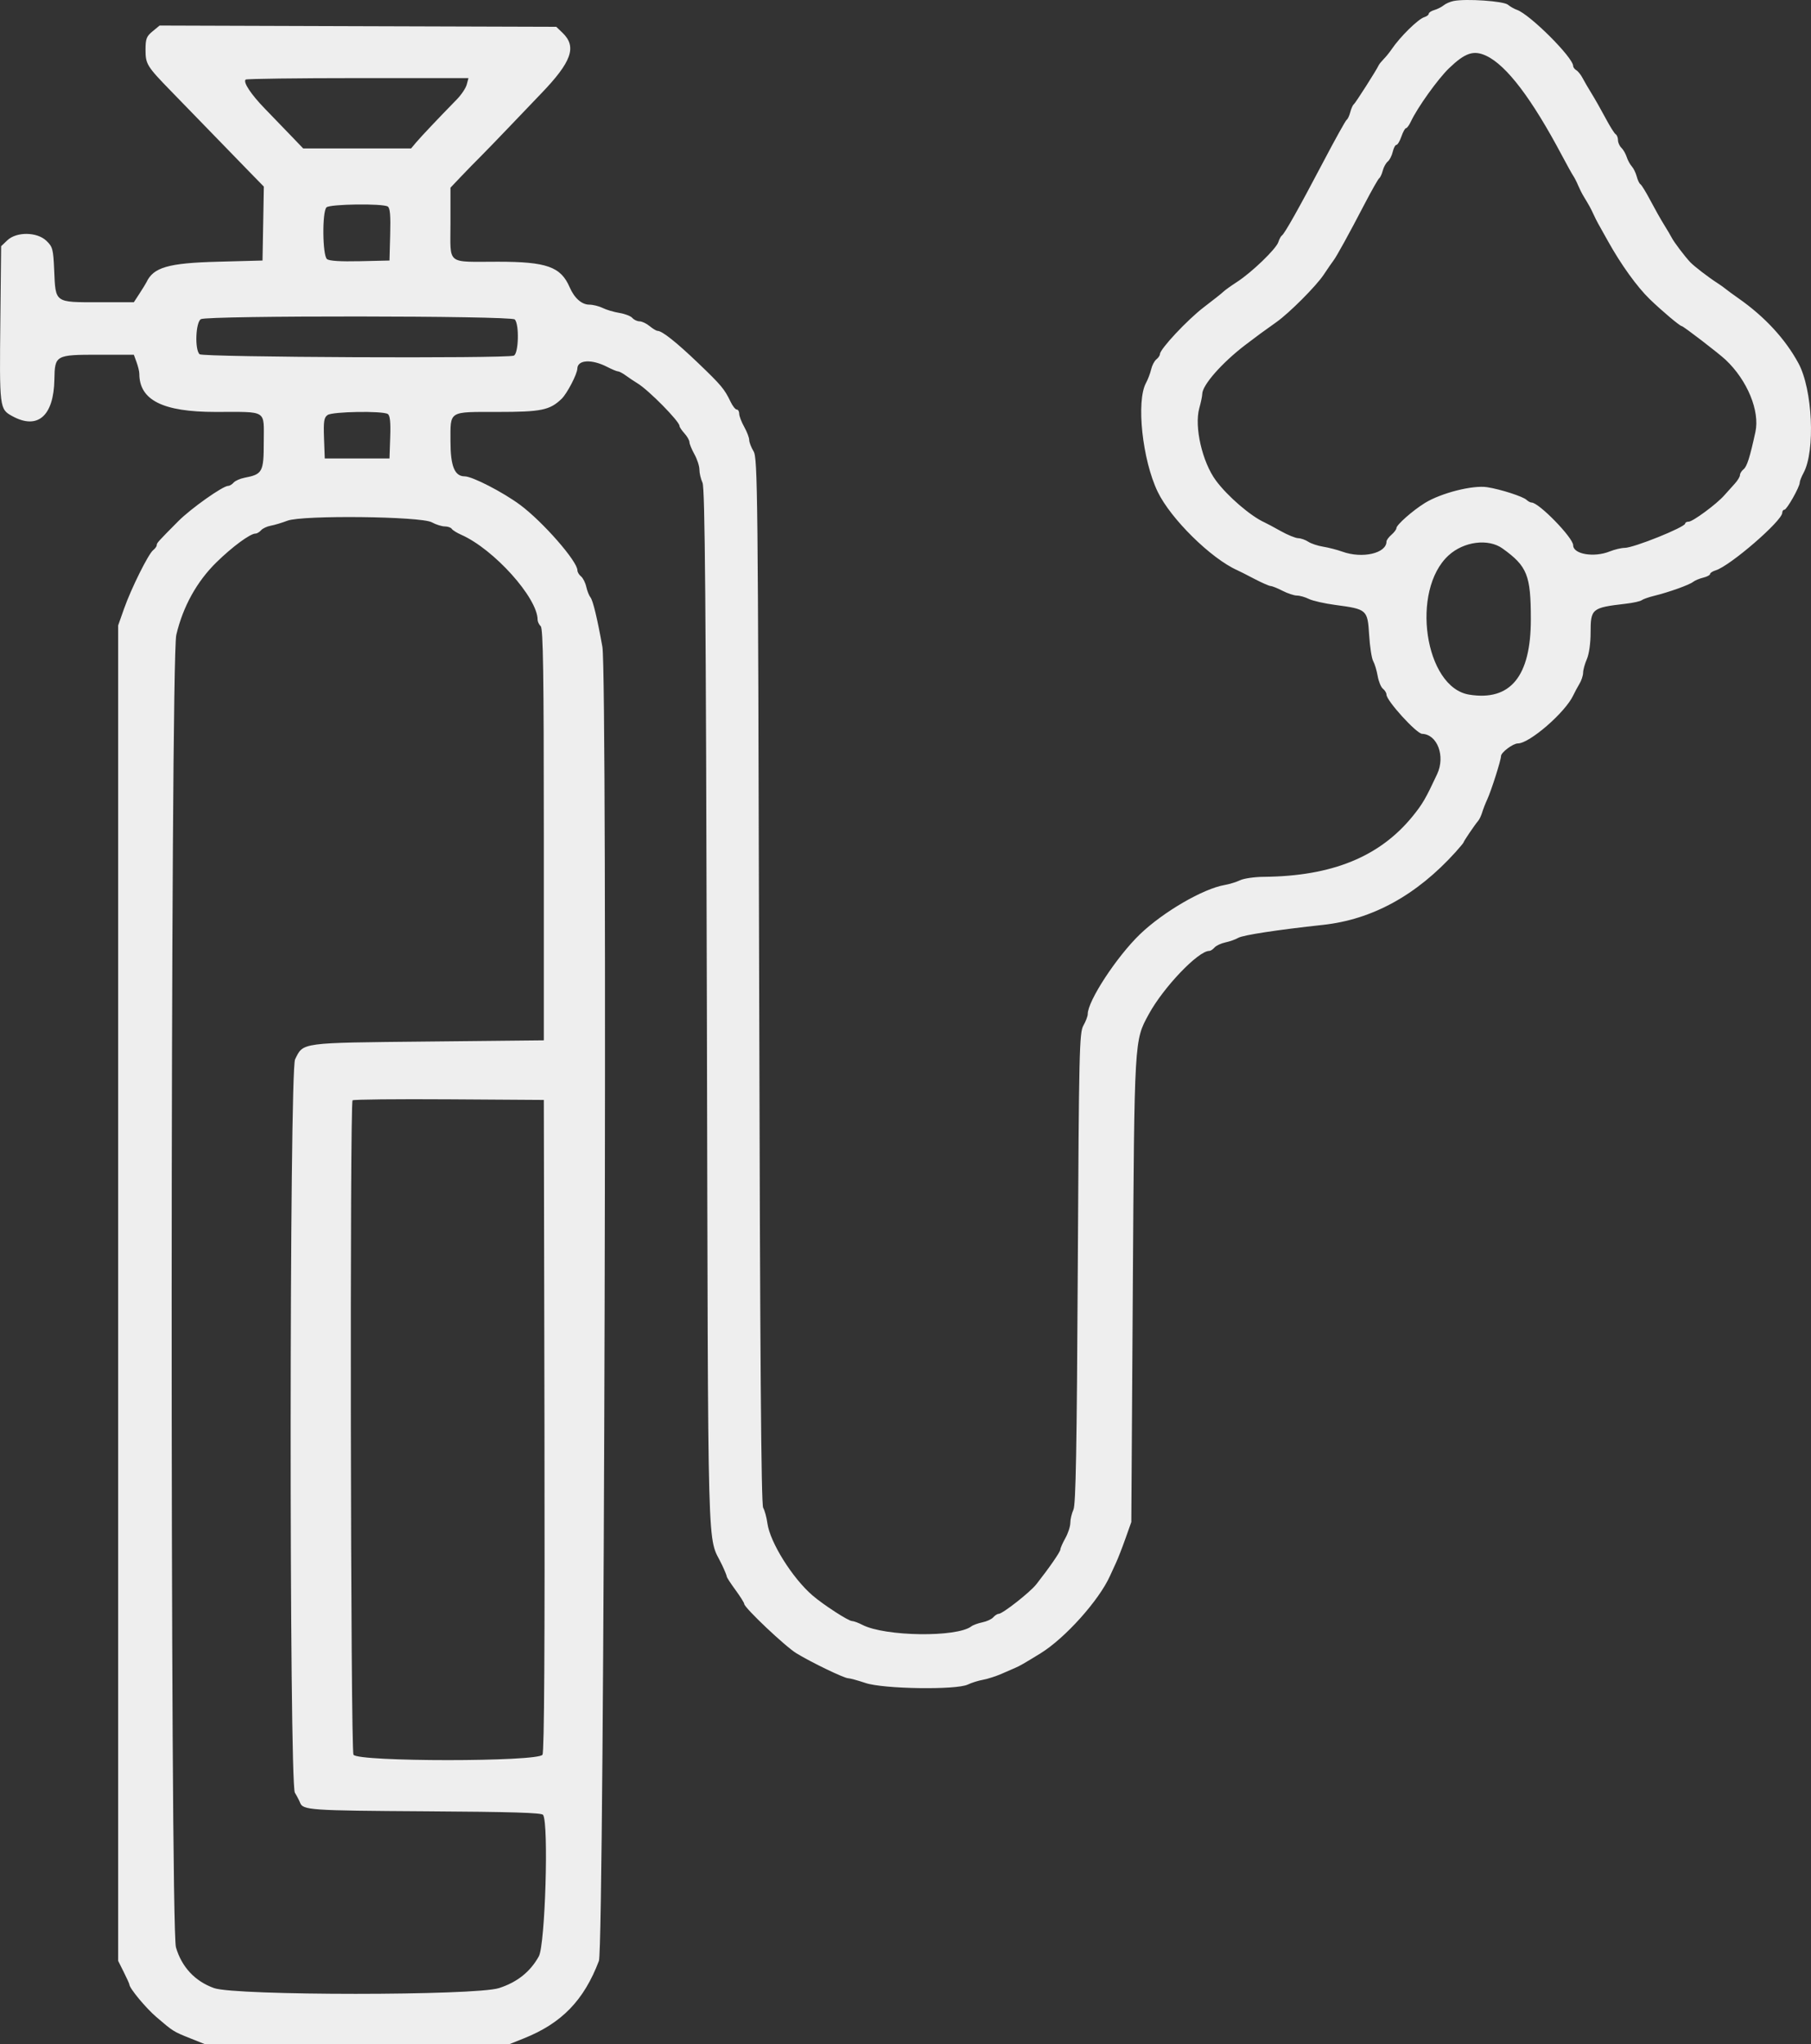 <svg width="70" height="79" viewBox="0 0 70 79" fill="none" xmlns="http://www.w3.org/2000/svg">
<rect x="0" y="0" width="70" height="79" fill="#333333" stroke="none"/>
<path fill-rule="evenodd" clip-rule="evenodd" d="M56.188 0.038C56.056 0.064 55.883 0.139 55.804 0.204C55.724 0.27 55.562 0.352 55.443 0.387C55.324 0.421 55.226 0.486 55.226 0.53C55.226 0.573 55.151 0.633 55.058 0.661C54.813 0.736 54.12 1.417 53.783 1.914C53.704 2.031 53.568 2.198 53.482 2.284C53.397 2.371 53.31 2.478 53.29 2.522C53.208 2.705 52.389 3.989 52.327 4.032C52.289 4.058 52.229 4.193 52.192 4.333C52.156 4.472 52.093 4.606 52.053 4.629C52.013 4.653 51.604 5.388 51.144 6.264C50.204 8.051 49.653 9.032 49.549 9.1C49.51 9.125 49.448 9.242 49.41 9.358C49.324 9.621 48.385 10.526 47.811 10.897C47.577 11.049 47.341 11.218 47.288 11.272C47.235 11.326 46.896 11.595 46.534 11.87C45.901 12.352 44.835 13.49 44.835 13.684C44.835 13.735 44.773 13.827 44.697 13.887C44.62 13.948 44.53 14.121 44.495 14.273C44.46 14.425 44.371 14.661 44.297 14.797C43.911 15.505 44.155 17.778 44.749 19.007C45.251 20.047 46.805 21.579 47.817 22.032C47.897 22.067 48.199 22.22 48.489 22.372C48.779 22.523 49.061 22.647 49.116 22.647C49.171 22.647 49.377 22.73 49.574 22.831C49.772 22.933 50.023 23.015 50.131 23.015C50.24 23.015 50.447 23.074 50.592 23.146C50.738 23.218 51.196 23.322 51.611 23.377C52.839 23.541 52.86 23.559 52.921 24.537C52.949 24.993 53.02 25.448 53.078 25.55C53.136 25.651 53.213 25.908 53.25 26.12C53.287 26.333 53.378 26.556 53.454 26.616C53.529 26.675 53.591 26.778 53.591 26.843C53.591 27.078 54.748 28.349 54.968 28.358C55.558 28.379 55.873 29.221 55.55 29.913C55.11 30.856 54.986 31.069 54.61 31.534C53.333 33.109 51.487 33.861 48.847 33.884C48.487 33.887 48.076 33.947 47.933 34.016C47.79 34.085 47.52 34.168 47.334 34.2C46.503 34.344 44.965 35.238 44.068 36.098C43.168 36.963 42.044 38.677 42.044 39.188C42.044 39.269 41.968 39.469 41.876 39.631C41.72 39.905 41.704 40.584 41.659 49.003C41.622 55.982 41.583 58.141 41.491 58.34C41.425 58.483 41.371 58.712 41.371 58.848C41.371 58.985 41.284 59.252 41.178 59.441C41.072 59.63 40.986 59.827 40.986 59.878C40.986 59.967 40.551 60.595 40.055 61.225C39.81 61.535 38.751 62.366 38.6 62.366C38.549 62.366 38.456 62.425 38.393 62.498C38.33 62.571 38.141 62.659 37.972 62.693C37.804 62.728 37.613 62.797 37.547 62.848C36.986 63.28 34.213 63.243 33.336 62.792C33.178 62.71 32.995 62.643 32.931 62.643C32.792 62.642 31.826 62.016 31.405 61.653C30.626 60.982 29.762 59.6 29.662 58.865C29.631 58.636 29.557 58.366 29.498 58.265C29.421 58.132 29.378 52.452 29.343 37.899C29.298 18.921 29.285 17.7 29.127 17.44C29.035 17.288 28.959 17.091 28.959 17.002C28.959 16.913 28.872 16.686 28.766 16.496C28.66 16.308 28.573 16.079 28.573 15.99C28.573 15.901 28.531 15.827 28.479 15.827C28.426 15.827 28.319 15.693 28.24 15.528C28.001 15.03 27.886 14.893 26.986 14.03C26.145 13.225 25.592 12.786 25.417 12.786C25.37 12.786 25.232 12.703 25.11 12.602C24.988 12.501 24.813 12.418 24.722 12.418C24.63 12.418 24.505 12.359 24.442 12.287C24.38 12.214 24.155 12.127 23.942 12.093C23.729 12.058 23.439 11.973 23.297 11.902C23.156 11.832 22.924 11.774 22.78 11.773C22.485 11.773 22.201 11.521 22.018 11.099C21.676 10.307 21.131 10.114 19.245 10.114C17.222 10.114 17.412 10.268 17.412 8.627V7.253L17.821 6.822C18.046 6.586 18.381 6.241 18.567 6.058C18.752 5.873 19.271 5.337 19.721 4.865C20.171 4.393 20.704 3.836 20.905 3.627C22.099 2.39 22.306 1.807 21.742 1.267L21.501 1.036L13.835 1.012L6.169 0.987L5.897 1.211C5.661 1.405 5.625 1.501 5.625 1.929C5.625 2.477 5.68 2.566 6.62 3.531C6.92 3.838 7.584 4.522 8.097 5.051C8.61 5.58 9.292 6.282 9.613 6.612L10.198 7.211L10.173 8.639L10.147 10.068L8.415 10.114C6.503 10.165 5.93 10.33 5.66 10.909C5.639 10.953 5.521 11.145 5.398 11.335L5.173 11.68H3.802C2.105 11.68 2.149 11.712 2.095 10.457C2.059 9.623 2.036 9.538 1.793 9.305C1.43 8.957 0.636 8.948 0.28 9.289L0.044 9.514L0.014 12.325C-0.023 15.782 -0.02 15.809 0.475 16.081C1.455 16.619 2.077 16.078 2.102 14.667C2.118 13.722 2.143 13.708 3.819 13.708H5.173L5.279 13.998C5.337 14.158 5.385 14.356 5.385 14.439C5.385 15.464 6.293 15.919 8.332 15.919C10.363 15.919 10.195 15.816 10.195 17.079C10.195 18.242 10.148 18.329 9.447 18.463C9.279 18.496 9.092 18.579 9.031 18.649C8.971 18.719 8.875 18.776 8.82 18.776C8.614 18.776 7.375 19.653 6.892 20.14C6.091 20.947 6.058 20.984 6.058 21.069C6.058 21.113 5.997 21.199 5.921 21.259C5.734 21.407 5.074 22.733 4.795 23.522L4.567 24.168V49.971V75.775L4.783 76.207C4.902 76.445 5 76.661 5 76.686C5 76.83 5.633 77.594 6.043 77.945C6.693 78.503 6.702 78.508 7.357 78.77L7.934 79H13.804H19.673L20.25 78.77C21.713 78.186 22.572 77.299 23.15 75.775C23.357 75.23 23.486 26.129 23.284 24.997C23.089 23.906 22.918 23.198 22.823 23.085C22.77 23.021 22.697 22.837 22.661 22.676C22.625 22.515 22.533 22.334 22.457 22.273C22.381 22.213 22.319 22.108 22.319 22.04C22.319 21.69 20.98 20.161 20.106 19.512C19.442 19.019 18.255 18.408 17.962 18.408C17.573 18.408 17.412 18.013 17.412 17.061C17.412 15.858 17.314 15.919 19.239 15.919C20.919 15.919 21.249 15.852 21.706 15.414C21.918 15.211 22.312 14.454 22.316 14.243C22.323 13.902 22.869 13.871 23.466 14.177C23.654 14.274 23.845 14.353 23.89 14.353C23.936 14.353 24.072 14.425 24.193 14.514C24.315 14.603 24.516 14.738 24.642 14.814C25.074 15.076 26.264 16.284 26.264 16.459C26.264 16.502 26.351 16.632 26.457 16.749C26.562 16.866 26.649 17.018 26.649 17.086C26.649 17.154 26.736 17.365 26.841 17.554C26.947 17.743 27.034 18.01 27.034 18.147C27.034 18.284 27.088 18.513 27.154 18.655C27.249 18.859 27.285 23.214 27.323 39.005C27.376 61.153 27.323 59.232 27.914 60.487C28.012 60.695 28.092 60.893 28.092 60.925C28.092 60.959 28.244 61.192 28.429 61.444C28.614 61.697 28.766 61.938 28.766 61.98C28.766 62.126 30.356 63.631 30.787 63.892C31.374 64.249 32.63 64.854 32.784 64.854C32.852 64.854 33.154 64.937 33.456 65.038C34.143 65.27 36.961 65.312 37.407 65.098C37.549 65.029 37.817 64.945 38.001 64.912C38.185 64.878 38.509 64.773 38.722 64.679C38.935 64.585 39.175 64.48 39.254 64.447C39.414 64.379 39.58 64.284 40.216 63.893C41.166 63.31 42.486 61.838 42.908 60.891C42.965 60.765 43.069 60.537 43.14 60.385C43.211 60.233 43.373 59.818 43.499 59.463L43.728 58.818L43.786 49.833C43.849 40.09 43.841 40.225 44.401 39.197C44.966 38.158 46.313 36.747 46.739 36.747C46.79 36.747 46.883 36.687 46.946 36.614C47.009 36.542 47.198 36.453 47.366 36.418C47.533 36.383 47.758 36.303 47.864 36.241C48.046 36.135 49.375 35.932 51.137 35.741C53.043 35.535 54.758 34.593 56.261 32.928C56.433 32.738 56.573 32.567 56.573 32.549C56.573 32.51 57.014 31.86 57.138 31.717C57.185 31.663 57.253 31.517 57.29 31.395C57.327 31.272 57.414 31.047 57.485 30.895C57.642 30.555 58.02 29.368 58.018 29.22C58.016 29.078 58.481 28.729 58.671 28.729C59.12 28.729 60.502 27.531 60.809 26.874C60.865 26.754 60.974 26.552 61.05 26.425C61.127 26.299 61.19 26.107 61.191 25.999C61.191 25.891 61.257 25.654 61.336 25.472C61.421 25.278 61.481 24.856 61.481 24.453C61.481 23.52 61.524 23.484 62.828 23.332C63.119 23.299 63.402 23.237 63.457 23.194C63.512 23.152 63.728 23.076 63.938 23.025C64.493 22.89 65.297 22.603 65.444 22.486C65.514 22.431 65.69 22.357 65.835 22.322C65.98 22.287 66.099 22.224 66.099 22.182C66.099 22.14 66.196 22.077 66.314 22.041C66.87 21.872 68.889 20.126 68.889 19.815C68.889 19.75 68.927 19.698 68.972 19.698C69.065 19.698 69.563 18.818 69.564 18.653C69.564 18.594 69.63 18.425 69.71 18.278C70.173 17.428 70.062 15.043 69.513 14.034C69.003 13.096 68.214 12.242 67.206 11.535C66.994 11.387 66.772 11.224 66.712 11.174C66.653 11.123 66.507 11.019 66.389 10.943C66.031 10.713 65.483 10.292 65.329 10.129C65.12 9.906 64.701 9.353 64.62 9.192C64.582 9.116 64.447 8.888 64.321 8.685C64.195 8.483 63.956 8.058 63.789 7.742C63.623 7.426 63.451 7.146 63.408 7.121C63.365 7.095 63.3 6.96 63.264 6.82C63.227 6.68 63.141 6.504 63.072 6.428C63.003 6.351 62.914 6.187 62.875 6.063C62.835 5.939 62.743 5.78 62.671 5.711C62.598 5.642 62.539 5.507 62.539 5.413C62.539 5.318 62.499 5.217 62.45 5.188C62.401 5.159 62.224 4.877 62.056 4.56C61.888 4.244 61.647 3.82 61.521 3.617C61.395 3.414 61.238 3.144 61.172 3.018C61.106 2.891 60.997 2.754 60.929 2.714C60.862 2.673 60.807 2.6 60.807 2.551C60.807 2.223 59.128 0.548 58.628 0.378C58.53 0.345 58.375 0.256 58.285 0.182C58.114 0.041 56.671 -0.058 56.188 0.038ZM57.449 2.157C58.232 2.525 59.207 3.809 60.376 6.013C60.564 6.368 60.76 6.72 60.811 6.796C60.862 6.872 60.947 7.038 60.999 7.165C61.052 7.291 61.145 7.478 61.207 7.579C61.436 7.958 61.485 8.046 61.588 8.271C61.646 8.397 61.729 8.563 61.772 8.639C61.815 8.715 61.988 9.025 62.157 9.327C62.658 10.227 63.277 11.086 63.765 11.559C64.239 12.017 64.933 12.602 65.004 12.602C65.064 12.602 66.432 13.652 66.7 13.904C67.538 14.693 68.029 15.882 67.851 16.695C67.636 17.682 67.525 18.03 67.392 18.136C67.316 18.197 67.254 18.297 67.254 18.359C67.254 18.421 67.163 18.571 67.052 18.693C66.94 18.815 66.756 19.019 66.643 19.148C66.343 19.486 65.431 20.159 65.273 20.159C65.198 20.159 65.137 20.191 65.137 20.231C65.137 20.372 63.147 21.172 62.798 21.172C62.668 21.172 62.407 21.235 62.217 21.311C61.61 21.554 60.807 21.417 60.807 21.071C60.807 20.782 59.483 19.421 59.201 19.421C59.153 19.421 59.065 19.374 59.005 19.317C58.869 19.187 58.001 18.907 57.484 18.827C56.926 18.74 55.701 19.051 55.075 19.438C54.604 19.729 53.975 20.284 53.975 20.409C53.975 20.458 53.889 20.574 53.783 20.666C53.677 20.757 53.591 20.875 53.591 20.927C53.591 21.383 52.658 21.597 51.885 21.318C51.685 21.246 51.351 21.16 51.142 21.126C50.933 21.093 50.674 21.006 50.567 20.934C50.46 20.863 50.285 20.801 50.178 20.798C50.07 20.794 49.766 20.67 49.501 20.521C49.237 20.373 48.955 20.222 48.876 20.187C48.339 19.944 47.45 19.179 47 18.572C46.471 17.86 46.156 16.49 46.356 15.774C46.419 15.549 46.47 15.302 46.47 15.226C46.47 14.885 47.234 14.016 48.14 13.326C48.635 12.949 48.768 12.852 49.345 12.442C49.84 12.09 50.87 11.057 51.161 10.621C51.33 10.367 51.502 10.118 51.543 10.067C51.65 9.934 52.15 9.027 52.735 7.902C53.012 7.37 53.271 6.913 53.311 6.887C53.35 6.862 53.412 6.728 53.448 6.592C53.484 6.455 53.571 6.297 53.642 6.241C53.713 6.184 53.798 6.017 53.833 5.868C53.867 5.72 53.931 5.598 53.976 5.598C54.02 5.598 54.107 5.453 54.168 5.276C54.229 5.098 54.31 4.953 54.347 4.953C54.384 4.953 54.468 4.839 54.533 4.7C54.785 4.16 55.58 3.049 56.01 2.636C56.634 2.037 56.961 1.929 57.449 2.157ZM18.041 3.267C18.005 3.404 17.832 3.664 17.656 3.843C16.967 4.547 16.268 5.286 16.083 5.506L15.89 5.736H13.804H11.719L11.232 5.229C10.965 4.951 10.515 4.485 10.234 4.195C9.702 3.647 9.39 3.175 9.494 3.076C9.527 3.044 11.478 3.018 13.83 3.018H18.107L18.041 3.267ZM14.986 7.98C15.077 8.035 15.102 8.318 15.082 9.061L15.055 10.068L13.914 10.094C13.155 10.111 12.728 10.084 12.639 10.013C12.464 9.874 12.448 8.178 12.62 8.013C12.753 7.885 14.784 7.858 14.986 7.98ZM19.895 12.344C20.077 12.519 20.047 13.674 19.858 13.744C19.544 13.859 7.836 13.807 7.713 13.689C7.522 13.506 7.563 12.446 7.766 12.333C8.025 12.189 19.743 12.199 19.895 12.344ZM14.987 15.998C15.076 16.052 15.103 16.3 15.083 16.895L15.055 17.717H13.804H12.553L12.524 16.935C12.501 16.279 12.523 16.134 12.663 16.037C12.852 15.904 14.779 15.872 14.987 15.998ZM16.69 20.184C16.849 20.271 17.074 20.342 17.19 20.343C17.306 20.343 17.428 20.385 17.461 20.436C17.494 20.488 17.659 20.591 17.827 20.665C19.089 21.221 20.78 23.103 20.78 23.951C20.78 24.024 20.834 24.136 20.9 24.2C20.994 24.29 21.02 26.026 21.02 32.259V40.203L16.546 40.249C11.568 40.3 11.733 40.278 11.406 40.936C11.183 41.387 11.175 68.914 11.398 69.278C11.476 69.404 11.566 69.578 11.599 69.663C11.708 69.95 11.966 69.968 16.447 69.996C19.799 70.017 20.937 70.051 20.992 70.134C21.215 70.47 21.073 75.158 20.827 75.601C20.495 76.199 19.992 76.6 19.29 76.827C18.372 77.124 9.093 77.124 8.271 76.827C7.535 76.562 7.024 76.014 6.801 75.253C6.572 74.469 6.584 25.513 6.814 24.536C7.071 23.443 7.606 22.475 8.366 21.73C8.98 21.128 9.671 20.619 9.876 20.619C9.933 20.619 10.03 20.562 10.091 20.491C10.152 20.421 10.319 20.342 10.463 20.316C10.607 20.29 10.898 20.203 11.11 20.122C11.69 19.901 16.266 19.952 16.69 20.184ZM58.076 21.195C59.034 21.883 59.171 22.226 59.171 23.937C59.171 26.139 58.382 27.102 56.787 26.843C55.066 26.565 54.513 22.812 55.993 21.461C56.584 20.922 57.527 20.802 58.076 21.195ZM21.045 55.068C21.061 63.622 21.037 67.687 20.969 67.809C20.813 68.087 13.819 68.088 13.663 67.809C13.55 67.608 13.517 42.628 13.628 42.521C13.665 42.486 15.342 42.469 17.357 42.482L21.02 42.506L21.045 55.068Z" fill="#EEEEEE"/>
</svg>
